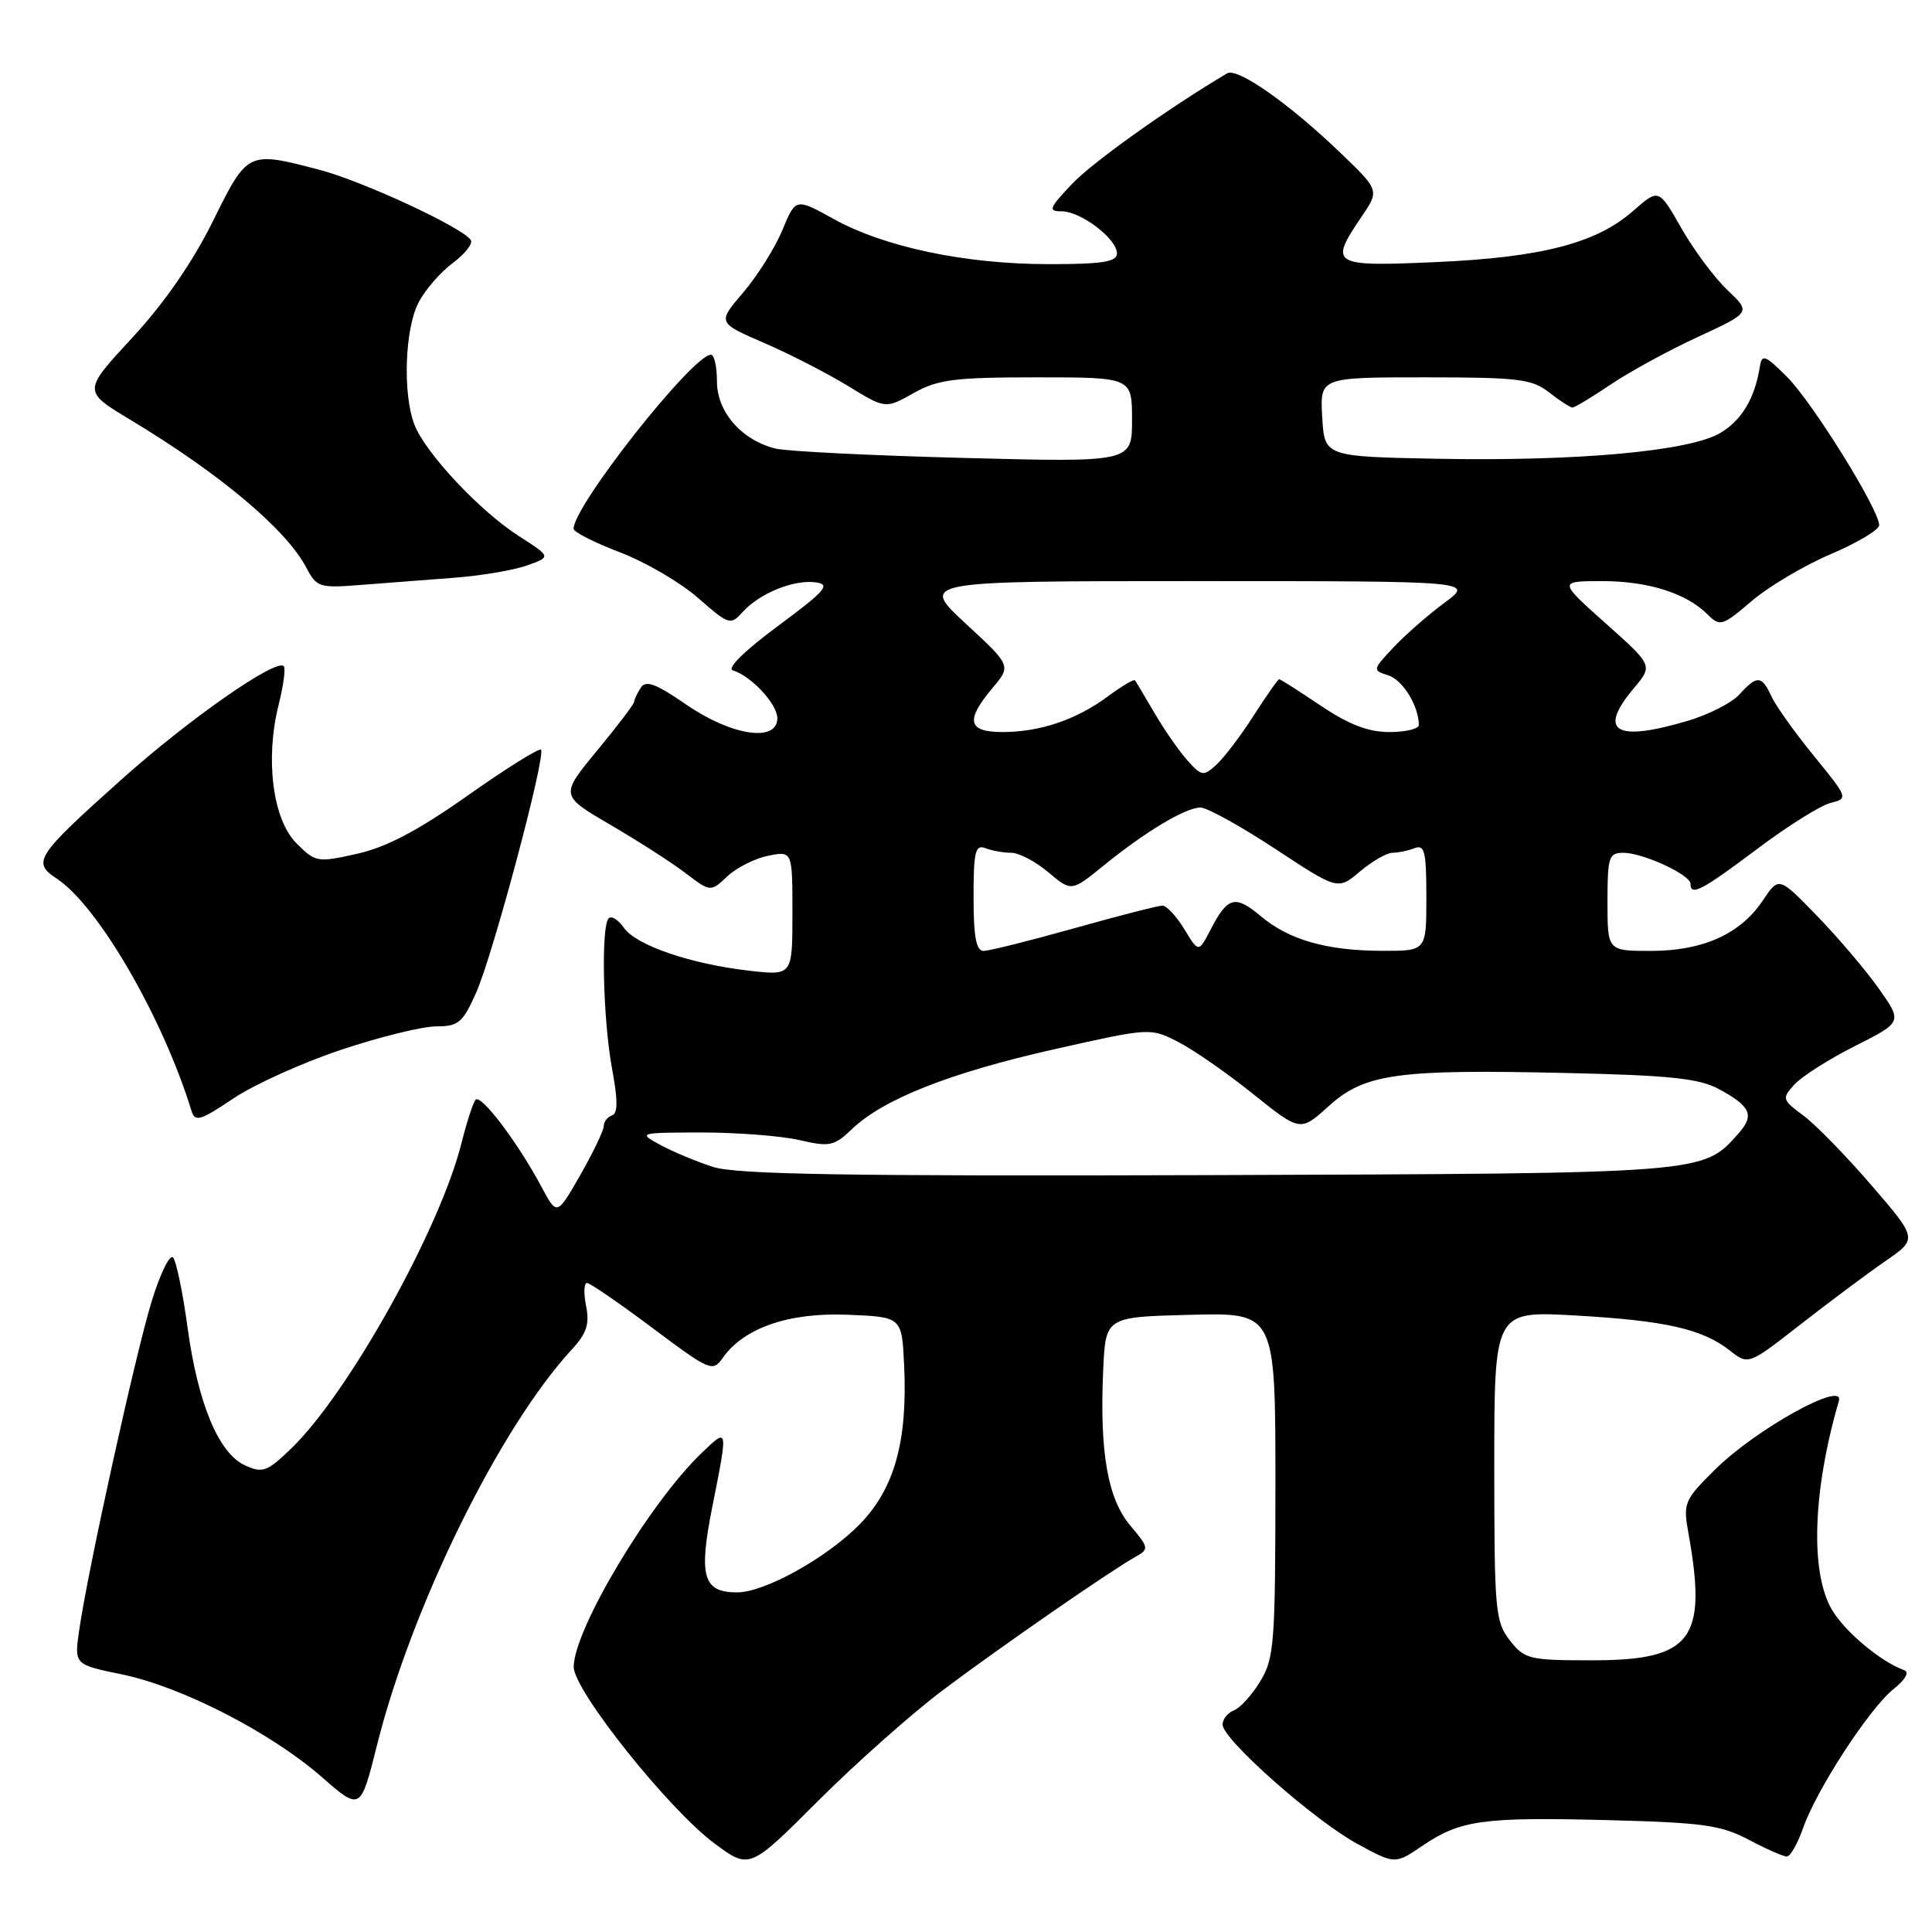 <?xml version="1.0" encoding="UTF-8" standalone="no"?>
<!DOCTYPE svg PUBLIC "-//W3C//DTD SVG 1.1//EN" "http://www.w3.org/Graphics/SVG/1.1/DTD/svg11.dtd" >
<svg xmlns="http://www.w3.org/2000/svg" xmlns:xlink="http://www.w3.org/1999/xlink" version="1.1" viewBox="0 0 256 256">
 <g >
 <path fill="currentColor"
d=" M 125.02 223.89 C 132.66 218.16 147.11 208.16 150.49 206.27 C 152.27 205.27 152.24 205.07 149.75 202.12 C 146.76 198.56 145.69 192.37 146.18 181.50 C 146.50 174.50 146.50 174.50 157.75 174.22 C 169.00 173.93 169.00 173.93 169.00 196.72 C 168.99 217.74 168.84 219.75 166.99 222.78 C 165.89 224.59 164.32 226.33 163.49 226.64 C 162.67 226.96 162.00 227.80 162.00 228.52 C 162.00 230.47 174.14 241.21 179.85 244.32 C 184.85 247.04 184.85 247.04 188.52 244.55 C 193.52 241.16 196.52 240.75 213.17 241.18 C 225.63 241.50 228.05 241.84 231.71 243.77 C 234.03 245.00 236.30 246.00 236.76 246.00 C 237.22 246.00 238.19 244.31 238.91 242.25 C 240.67 237.18 247.68 226.40 250.89 223.82 C 252.49 222.54 253.04 221.56 252.30 221.30 C 249.20 220.19 244.43 216.19 242.73 213.28 C 239.83 208.32 240.20 197.51 243.66 185.64 C 244.49 182.81 232.62 189.39 227.24 194.74 C 223.14 198.80 223.00 199.15 223.74 203.24 C 226.25 217.27 224.17 220.00 210.96 220.00 C 202.63 220.00 202.03 219.86 200.07 217.37 C 198.13 214.89 198.00 213.46 198.00 194.22 C 198.00 173.70 198.00 173.70 208.75 174.31 C 220.71 174.99 225.59 176.10 229.22 178.96 C 231.67 180.88 231.67 180.88 238.58 175.49 C 242.39 172.52 247.43 168.75 249.80 167.12 C 254.10 164.16 254.10 164.16 247.99 157.07 C 244.63 153.17 240.56 149.00 238.95 147.81 C 236.14 145.73 236.09 145.56 237.76 143.71 C 238.72 142.65 242.33 140.35 245.80 138.60 C 252.09 135.43 252.09 135.43 248.93 130.96 C 247.19 128.51 243.50 124.17 240.73 121.32 C 235.71 116.14 235.71 116.14 233.58 119.32 C 230.62 123.76 225.65 126.00 218.75 126.00 C 213.00 126.00 213.00 126.00 213.00 119.50 C 213.00 113.56 213.18 113.00 215.10 113.00 C 217.70 113.00 224.00 115.91 224.00 117.11 C 224.00 118.79 225.52 117.99 232.82 112.50 C 236.83 109.48 241.21 106.74 242.53 106.40 C 244.92 105.80 244.90 105.74 240.34 100.15 C 237.81 97.04 235.27 93.49 234.71 92.25 C 233.44 89.48 232.81 89.45 230.49 92.01 C 229.49 93.12 226.41 94.69 223.65 95.51 C 214.01 98.37 211.66 96.94 216.51 91.17 C 219.02 88.18 219.02 88.18 212.76 82.60 C 206.50 77.01 206.50 77.01 212.28 77.00 C 218.40 77.00 223.46 78.60 226.29 81.44 C 227.91 83.05 228.23 82.95 232.10 79.65 C 234.35 77.72 239.07 74.92 242.60 73.42 C 246.12 71.92 249.00 70.20 249.00 69.58 C 249.00 67.54 240.16 53.31 236.80 49.95 C 233.89 47.04 233.46 46.88 233.19 48.58 C 232.53 52.78 230.78 55.70 227.93 57.38 C 223.86 59.79 208.95 61.14 190.50 60.79 C 175.50 60.50 175.50 60.50 175.20 55.25 C 174.90 50.00 174.90 50.00 188.81 50.00 C 201.22 50.00 203.01 50.22 205.27 52.00 C 206.67 53.10 208.06 54.00 208.36 54.00 C 208.66 54.00 210.93 52.63 213.41 50.96 C 215.89 49.28 221.09 46.44 224.97 44.65 C 232.01 41.39 232.01 41.39 228.90 38.44 C 227.19 36.82 224.44 33.13 222.79 30.24 C 219.79 24.97 219.79 24.97 216.41 27.94 C 211.53 32.23 204.29 34.11 190.25 34.73 C 176.46 35.34 176.08 35.11 180.39 28.75 C 182.79 25.22 182.79 25.22 177.64 20.28 C 170.84 13.74 163.96 8.91 162.60 9.72 C 154.90 14.28 144.79 21.48 142.05 24.37 C 139.00 27.59 138.84 28.00 140.67 28.00 C 143.22 28.00 148.00 31.64 148.00 33.57 C 148.00 34.70 146.12 35.00 138.95 35.00 C 127.92 35.00 117.20 32.75 110.47 29.02 C 105.43 26.23 105.43 26.23 103.67 30.49 C 102.70 32.83 100.36 36.55 98.48 38.76 C 95.05 42.76 95.05 42.76 101.27 45.45 C 104.70 46.94 109.71 49.51 112.41 51.17 C 117.33 54.18 117.33 54.18 121.05 52.09 C 124.28 50.28 126.44 50.00 137.39 50.00 C 150.00 50.00 150.00 50.00 150.00 55.63 C 150.00 61.26 150.00 61.26 127.75 60.68 C 115.51 60.36 104.27 59.81 102.78 59.44 C 98.29 58.35 95.00 54.59 95.00 50.55 C 95.00 48.60 94.65 47.00 94.21 47.00 C 91.80 47.00 76.00 67.01 76.00 70.07 C 76.00 70.49 78.75 71.89 82.11 73.17 C 85.48 74.45 90.14 77.17 92.48 79.22 C 96.62 82.83 96.79 82.89 98.44 81.06 C 100.69 78.59 105.24 76.75 108.13 77.17 C 110.10 77.45 109.36 78.30 103.08 82.95 C 98.67 86.21 96.27 88.57 97.11 88.83 C 99.55 89.58 103.00 93.29 103.00 95.17 C 103.00 98.40 96.96 97.50 90.99 93.40 C 86.86 90.56 85.56 90.08 84.89 91.15 C 84.42 91.89 84.02 92.73 84.02 93.02 C 84.01 93.30 81.80 96.21 79.11 99.47 C 74.22 105.40 74.22 105.40 80.86 109.28 C 84.51 111.41 89.00 114.29 90.82 115.68 C 94.15 118.21 94.15 118.21 96.37 116.12 C 97.59 114.97 100.04 113.74 101.80 113.39 C 105.00 112.75 105.00 112.75 105.00 121.01 C 105.00 129.28 105.00 129.28 99.25 128.62 C 91.50 127.73 84.29 125.26 82.66 122.93 C 81.92 121.87 81.02 121.31 80.66 121.67 C 79.62 122.71 79.89 135.03 81.09 141.54 C 81.88 145.80 81.88 147.54 81.09 147.80 C 80.49 148.00 80.00 148.64 80.00 149.21 C 80.00 149.79 78.60 152.70 76.90 155.68 C 73.80 161.10 73.80 161.10 71.77 157.30 C 68.60 151.36 63.70 144.89 63.01 145.73 C 62.67 146.15 61.83 148.75 61.14 151.50 C 58.28 162.89 46.15 184.65 38.60 191.92 C 35.39 195.02 34.80 195.23 32.47 194.17 C 28.96 192.57 26.22 185.97 24.84 175.82 C 24.22 171.25 23.36 167.11 22.93 166.63 C 22.51 166.15 21.23 168.74 20.11 172.39 C 17.98 179.28 11.62 208.13 10.49 216.03 C 9.84 220.57 9.84 220.57 16.17 221.87 C 24.08 223.50 35.90 229.57 42.63 235.46 C 47.77 239.95 47.77 239.95 49.95 231.26 C 54.57 212.82 66.22 189.16 75.78 178.80 C 77.73 176.69 78.14 175.45 77.66 173.05 C 77.32 171.37 77.38 170.00 77.78 170.00 C 78.17 170.00 82.07 172.68 86.44 175.95 C 94.07 181.67 94.44 181.82 95.76 179.94 C 98.54 175.96 104.52 173.89 112.29 174.21 C 119.50 174.50 119.50 174.50 119.80 180.85 C 120.28 190.92 118.54 197.20 113.98 201.91 C 109.62 206.39 101.35 211.00 97.66 211.00 C 93.17 211.00 92.55 208.88 94.37 199.74 C 96.49 189.05 96.51 189.14 92.99 192.51 C 86.07 199.14 76.07 215.85 76.02 220.86 C 75.99 223.96 88.60 239.77 94.69 244.28 C 99.32 247.71 99.32 247.71 108.43 238.60 C 113.44 233.60 120.91 226.97 125.02 223.89 Z  M 45.21 139.10 C 50.32 137.39 55.99 136.00 57.81 136.00 C 60.76 136.00 61.32 135.52 63.11 131.49 C 65.35 126.41 72.38 100.05 71.68 99.34 C 71.43 99.09 67.07 101.82 61.99 105.40 C 55.39 110.06 51.21 112.26 47.32 113.13 C 42.05 114.31 41.81 114.27 39.28 111.74 C 36.14 108.59 35.11 100.60 36.92 93.39 C 37.56 90.84 37.87 88.54 37.60 88.27 C 36.57 87.24 25.08 95.25 16.15 103.24 C 4.76 113.42 4.22 114.26 7.49 116.40 C 12.98 120.00 21.56 134.78 25.38 147.21 C 25.84 148.70 26.56 148.49 30.91 145.56 C 33.66 143.71 40.10 140.80 45.21 139.10 Z  M 60.00 76.57 C 63.58 76.31 67.97 75.58 69.78 74.94 C 73.05 73.79 73.05 73.79 68.78 71.05 C 63.59 67.74 56.33 59.99 54.90 56.24 C 53.35 52.16 53.64 43.60 55.45 40.11 C 56.32 38.42 58.36 36.06 59.98 34.86 C 61.60 33.66 62.68 32.29 62.39 31.82 C 61.38 30.18 48.00 23.97 42.29 22.49 C 32.79 20.01 32.82 20.00 28.19 29.35 C 25.51 34.76 21.75 40.19 17.51 44.77 C 10.97 51.83 10.97 51.83 17.23 55.60 C 29.14 62.76 37.92 70.14 40.60 75.23 C 41.96 77.82 42.33 77.94 47.77 77.51 C 50.92 77.26 56.42 76.84 60.00 76.57 Z  M 94.50 154.63 C 92.30 153.92 89.15 152.61 87.50 151.71 C 84.53 150.09 84.58 150.08 93.00 150.06 C 97.67 150.06 103.48 150.51 105.90 151.06 C 109.94 152.00 110.52 151.87 112.90 149.60 C 117.05 145.63 125.88 142.15 139.62 139.05 C 152.37 136.18 152.42 136.17 156.09 138.05 C 158.12 139.08 162.59 142.19 166.03 144.95 C 172.29 149.97 172.29 149.97 176.06 146.57 C 180.83 142.26 185.08 141.66 207.65 142.18 C 221.13 142.48 225.14 142.90 227.69 144.27 C 232.00 146.59 232.52 147.76 230.35 150.20 C 225.59 155.54 226.34 155.48 160.00 155.71 C 112.23 155.86 97.61 155.62 94.50 154.63 Z  M 129.00 118.89 C 129.00 112.82 129.23 111.87 130.58 112.39 C 131.45 112.73 132.99 113.00 134.01 113.00 C 135.02 113.00 137.23 114.16 138.91 115.58 C 141.97 118.16 141.97 118.16 146.24 114.69 C 151.76 110.20 157.09 107.01 159.07 107.00 C 159.93 107.00 164.38 109.46 168.96 112.47 C 177.28 117.95 177.28 117.95 180.21 115.47 C 181.83 114.11 183.76 113.00 184.49 113.00 C 185.23 113.00 186.55 112.73 187.42 112.39 C 188.77 111.87 189.00 112.82 189.00 118.89 C 189.00 126.00 189.00 126.00 183.25 125.99 C 175.85 125.99 170.82 124.56 167.05 121.39 C 163.66 118.54 162.67 118.81 160.41 123.18 C 158.82 126.24 158.82 126.24 156.93 123.12 C 155.88 121.40 154.58 120.00 154.03 120.00 C 153.47 120.00 148.21 121.35 142.34 123.00 C 136.46 124.65 131.06 126.00 130.33 126.00 C 129.35 126.00 129.00 124.13 129.00 118.89 Z  M 157.33 100.75 C 156.23 99.51 154.27 96.70 152.99 94.50 C 151.70 92.30 150.54 90.34 150.39 90.15 C 150.25 89.96 148.64 90.91 146.82 92.26 C 142.65 95.36 137.81 97.00 132.85 97.00 C 128.24 97.00 127.88 95.48 131.50 91.18 C 134.00 88.21 134.00 88.21 127.94 82.61 C 121.89 77.00 121.89 77.00 158.59 77.00 C 195.30 77.00 195.30 77.00 191.40 79.87 C 189.26 81.45 186.22 84.11 184.66 85.77 C 181.85 88.76 181.84 88.82 183.96 89.49 C 185.88 90.10 188.00 93.55 188.00 96.07 C 188.00 96.58 186.25 97.00 184.10 97.00 C 181.30 97.00 178.73 96.01 175.00 93.50 C 172.14 91.58 169.67 90.00 169.50 90.00 C 169.34 90.00 167.81 92.18 166.09 94.86 C 164.38 97.53 162.16 100.45 161.16 101.35 C 159.47 102.89 159.21 102.85 157.33 100.75 Z "/>
</g>
</svg>